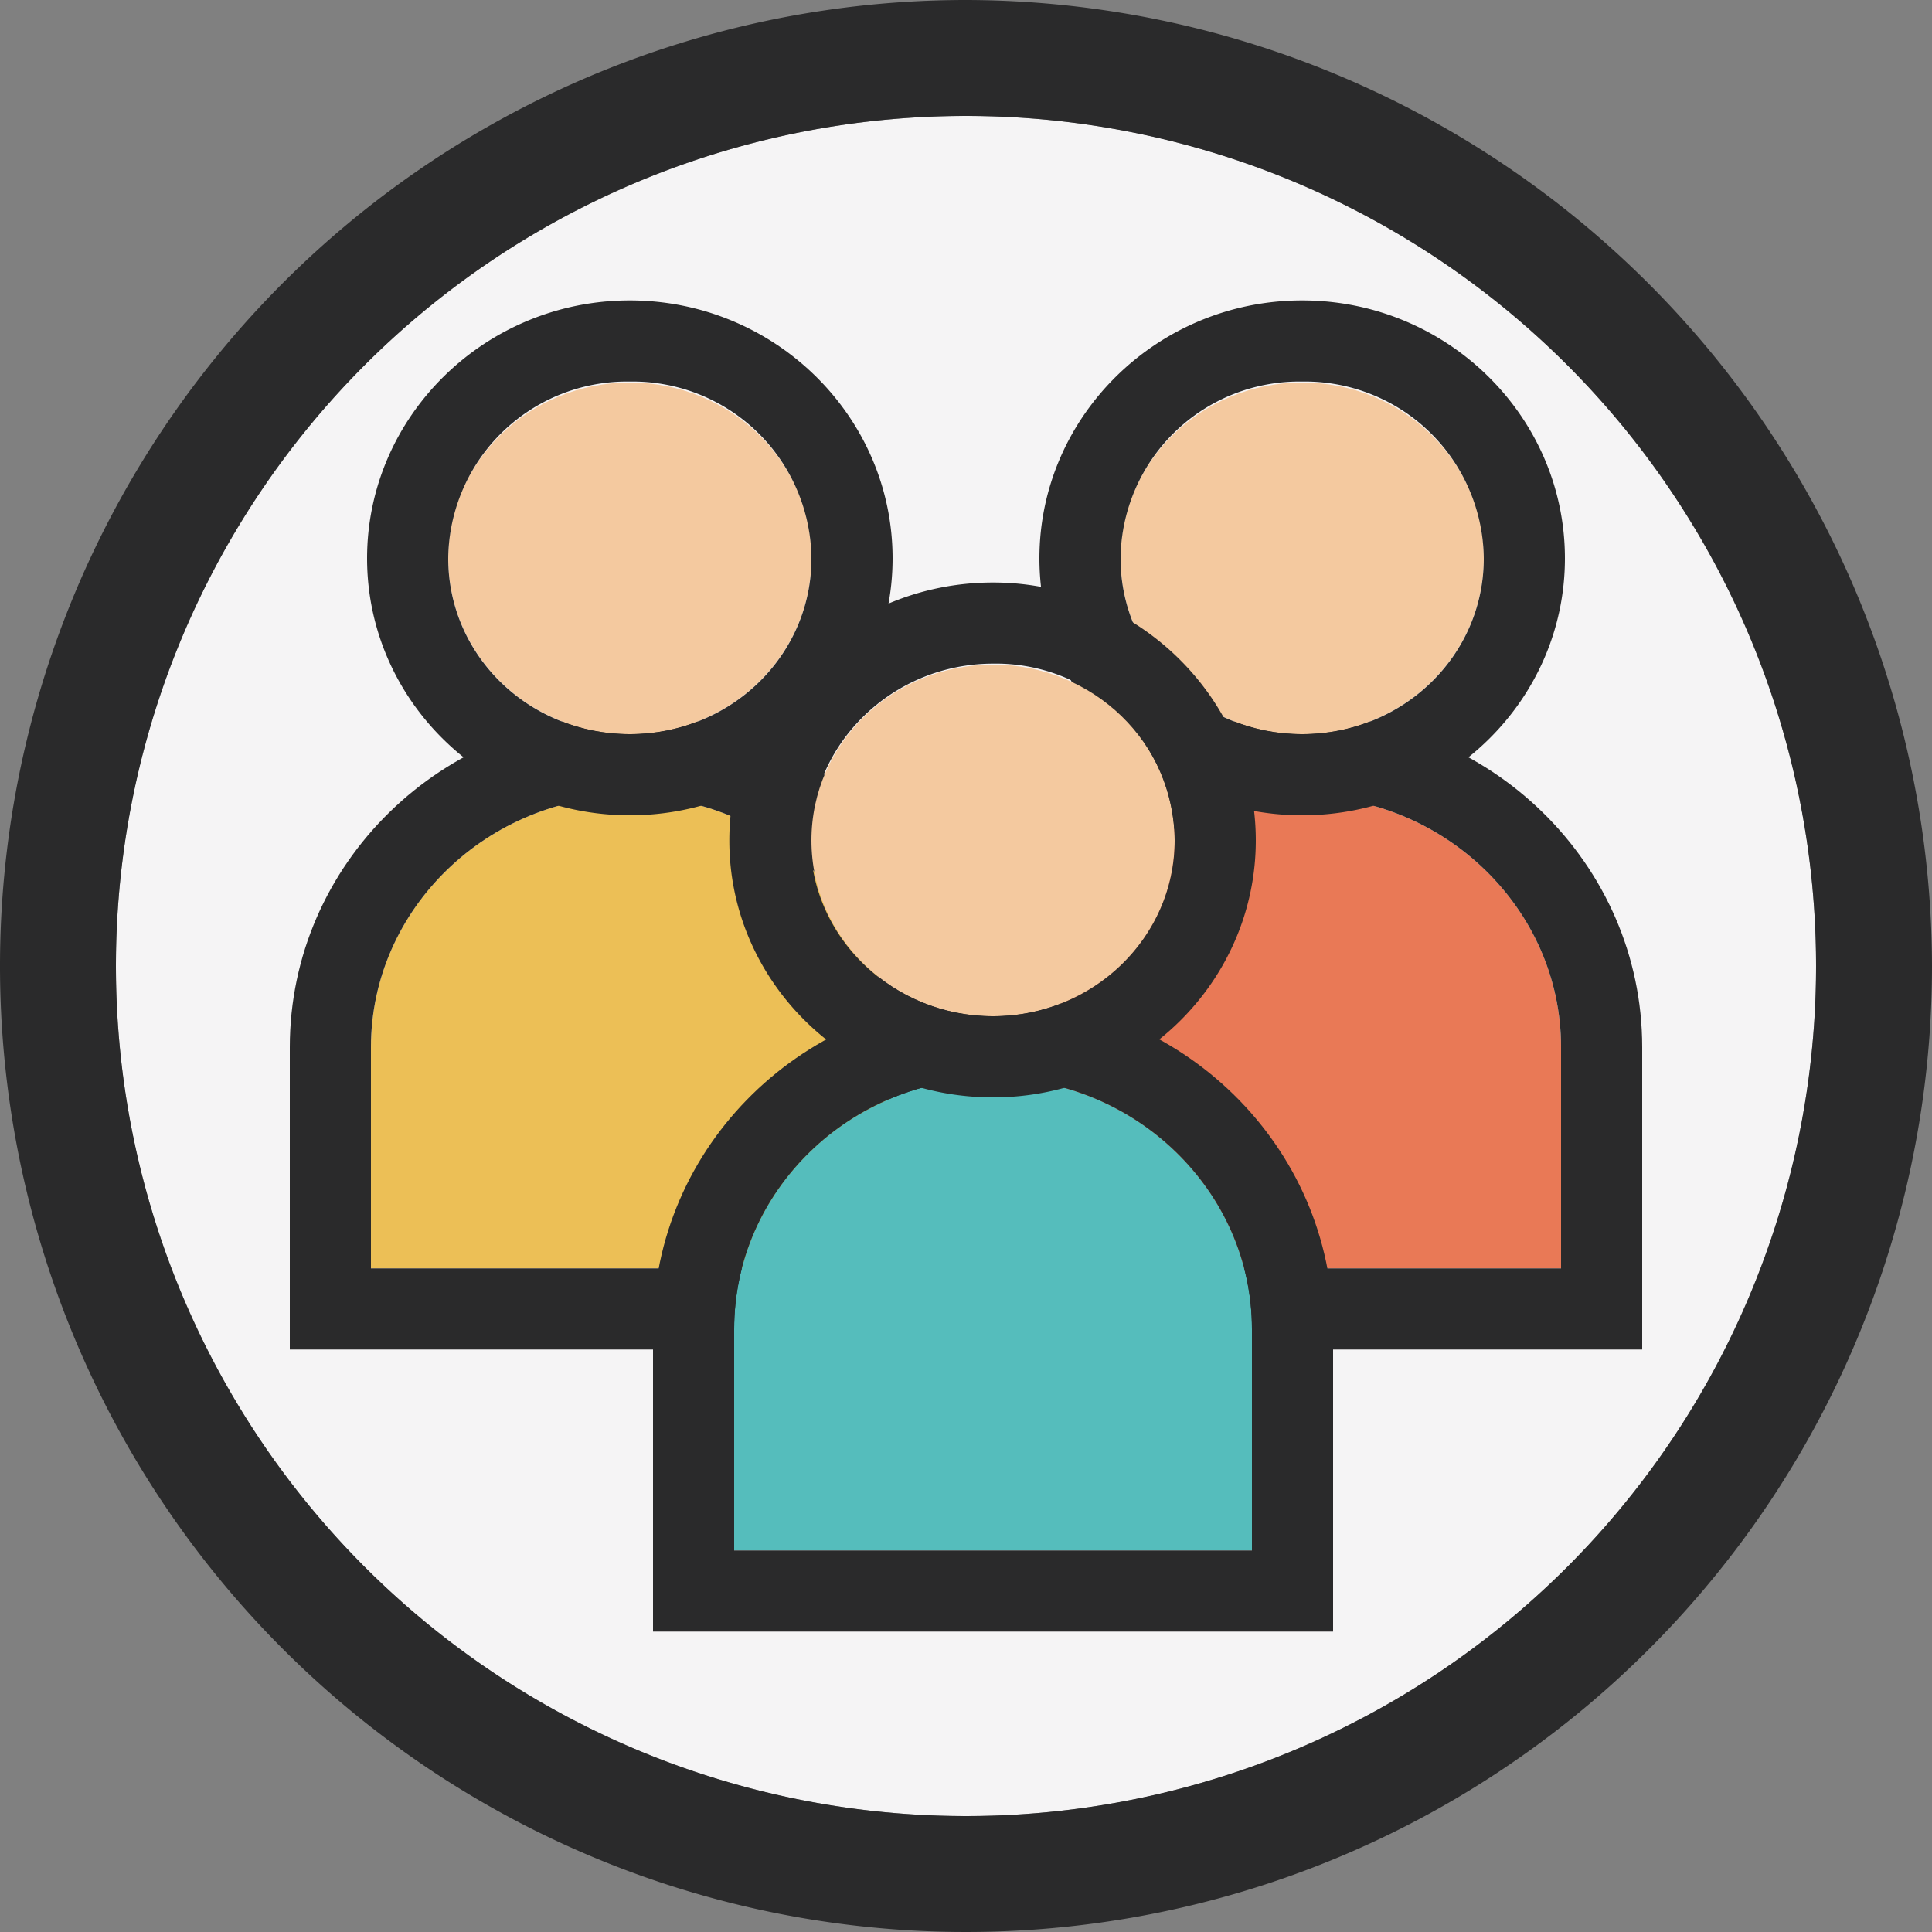 <svg xmlns="http://www.w3.org/2000/svg" width="70.6mm" height="70.6mm" viewBox="0 0 200 200">
  <rect x="0" y="0" width="200" height="200" fill="#808080" stroke="none"/>
  <g id="Warstwa_2" data-name="Warstwa 2">
    <g id="Warstwa_1-2" data-name="Warstwa 1">
      <g>
        <g>
          <circle cx="100" cy="100" r="88" fill="#f5f4f5"/>
          <path d="M100,12a88,88,0,1,1-88,88,88,88,0,0,1,88-88m0-12A100,100,0,1,0,200,100,100.2,100.2,0,0,0,100,0Z" fill="#2a2a2b"/>
        </g>
        <g>
          <g>
            <path d="M161.6,131.3V108.4c0-14.3-12.1-26-26.8-26h0c-14.7,0-26.8,11.7-26.8,26v22.9Z" fill="#e97956"/>
            <path d="M134.8,82.4c14.7,0,26.8,11.7,26.8,26v22.9H108V108.4c0-14.3,12.1-26,26.8-26h0m0-8.4c-19.4,0-35.2,15.4-35.2,34.4v31.3H170V108.4c0-19-15.8-34.4-35.2-34.4Z" fill="#2a2a2b"/>
          </g>
          <g>
            <ellipse cx="134.8" cy="57.8" rx="18.8" ry="18.2" fill="#f4c99f"/>
            <path d="M134.8,39.5a18.5,18.5,0,0,1,18.8,18.3c0,10.1-8.4,18.2-18.8,18.2S116,67.9,116,57.8a18.5,18.5,0,0,1,18.8-18.3m0-8.4c-15,0-27.2,12-27.2,26.7s12.2,26.6,27.2,26.6S162,72.5,162,57.8s-12.2-26.7-27.2-26.7Z" fill="#2a2a2b"/>
          </g>
          <g>
            <path d="M92,131.3V108.4c0-14.3-12.1-26-26.8-26h0c-14.7,0-26.8,11.7-26.8,26v22.9Z" fill="#ecbf56"/>
            <path d="M65.2,82.4c14.7,0,26.8,11.7,26.8,26v22.9H38.4V108.4c0-14.3,12.1-26,26.8-26h0m0-8.4C45.8,74,30,89.4,30,108.4v31.3h70.4V108.4c0-19-15.8-34.4-35.2-34.4Z" fill="#2a2a2b"/>
          </g>
          <g>
            <ellipse cx="65.2" cy="57.8" rx="18.8" ry="18.2" fill="#f4c99f"/>
            <path d="M65.2,39.5A18.5,18.5,0,0,1,84,57.8C84,67.9,75.6,76,65.2,76S46.4,67.9,46.4,57.8A18.5,18.5,0,0,1,65.2,39.5m0-8.4c-15,0-27.2,12-27.2,26.7S50.2,84.4,65.2,84.4,92.4,72.5,92.4,57.8,80.2,31.1,65.2,31.1Z" fill="#2a2a2b"/>
          </g>
          <g>
            <path d="M129.6,160.5V137.6c0-14.3-12.1-26-26.8-26h0c-14.8,0-26.8,11.7-26.8,26v22.9Z" fill="#55bdbc"/>
            <path d="M102.8,111.6c14.7,0,26.8,11.7,26.8,26v22.9H76V137.6c0-14.3,12-26,26.8-26h0m0-8.4c-19.5,0-35.2,15.4-35.2,34.4v31.3H138V137.6c0-19-15.8-34.4-35.2-34.4Z" fill="#2a2a2b"/>
          </g>
          <g>
            <ellipse cx="102.8" cy="87" rx="18.8" ry="18.2" fill="#f4c99f"/>
            <path d="M102.8,68.7A18.5,18.5,0,0,1,121.6,87c0,10-8.4,18.2-18.8,18.2S83.9,97,83.9,87s8.5-18.3,18.9-18.3m0-8.4c-15.1,0-27.3,12-27.3,26.7s12.2,26.6,27.3,26.6S130,101.6,130,87s-12.2-26.7-27.2-26.7Z" fill="#2a2a2b"/>
          </g>
        </g>
      </g>
    </g>
  </g>
</svg>
